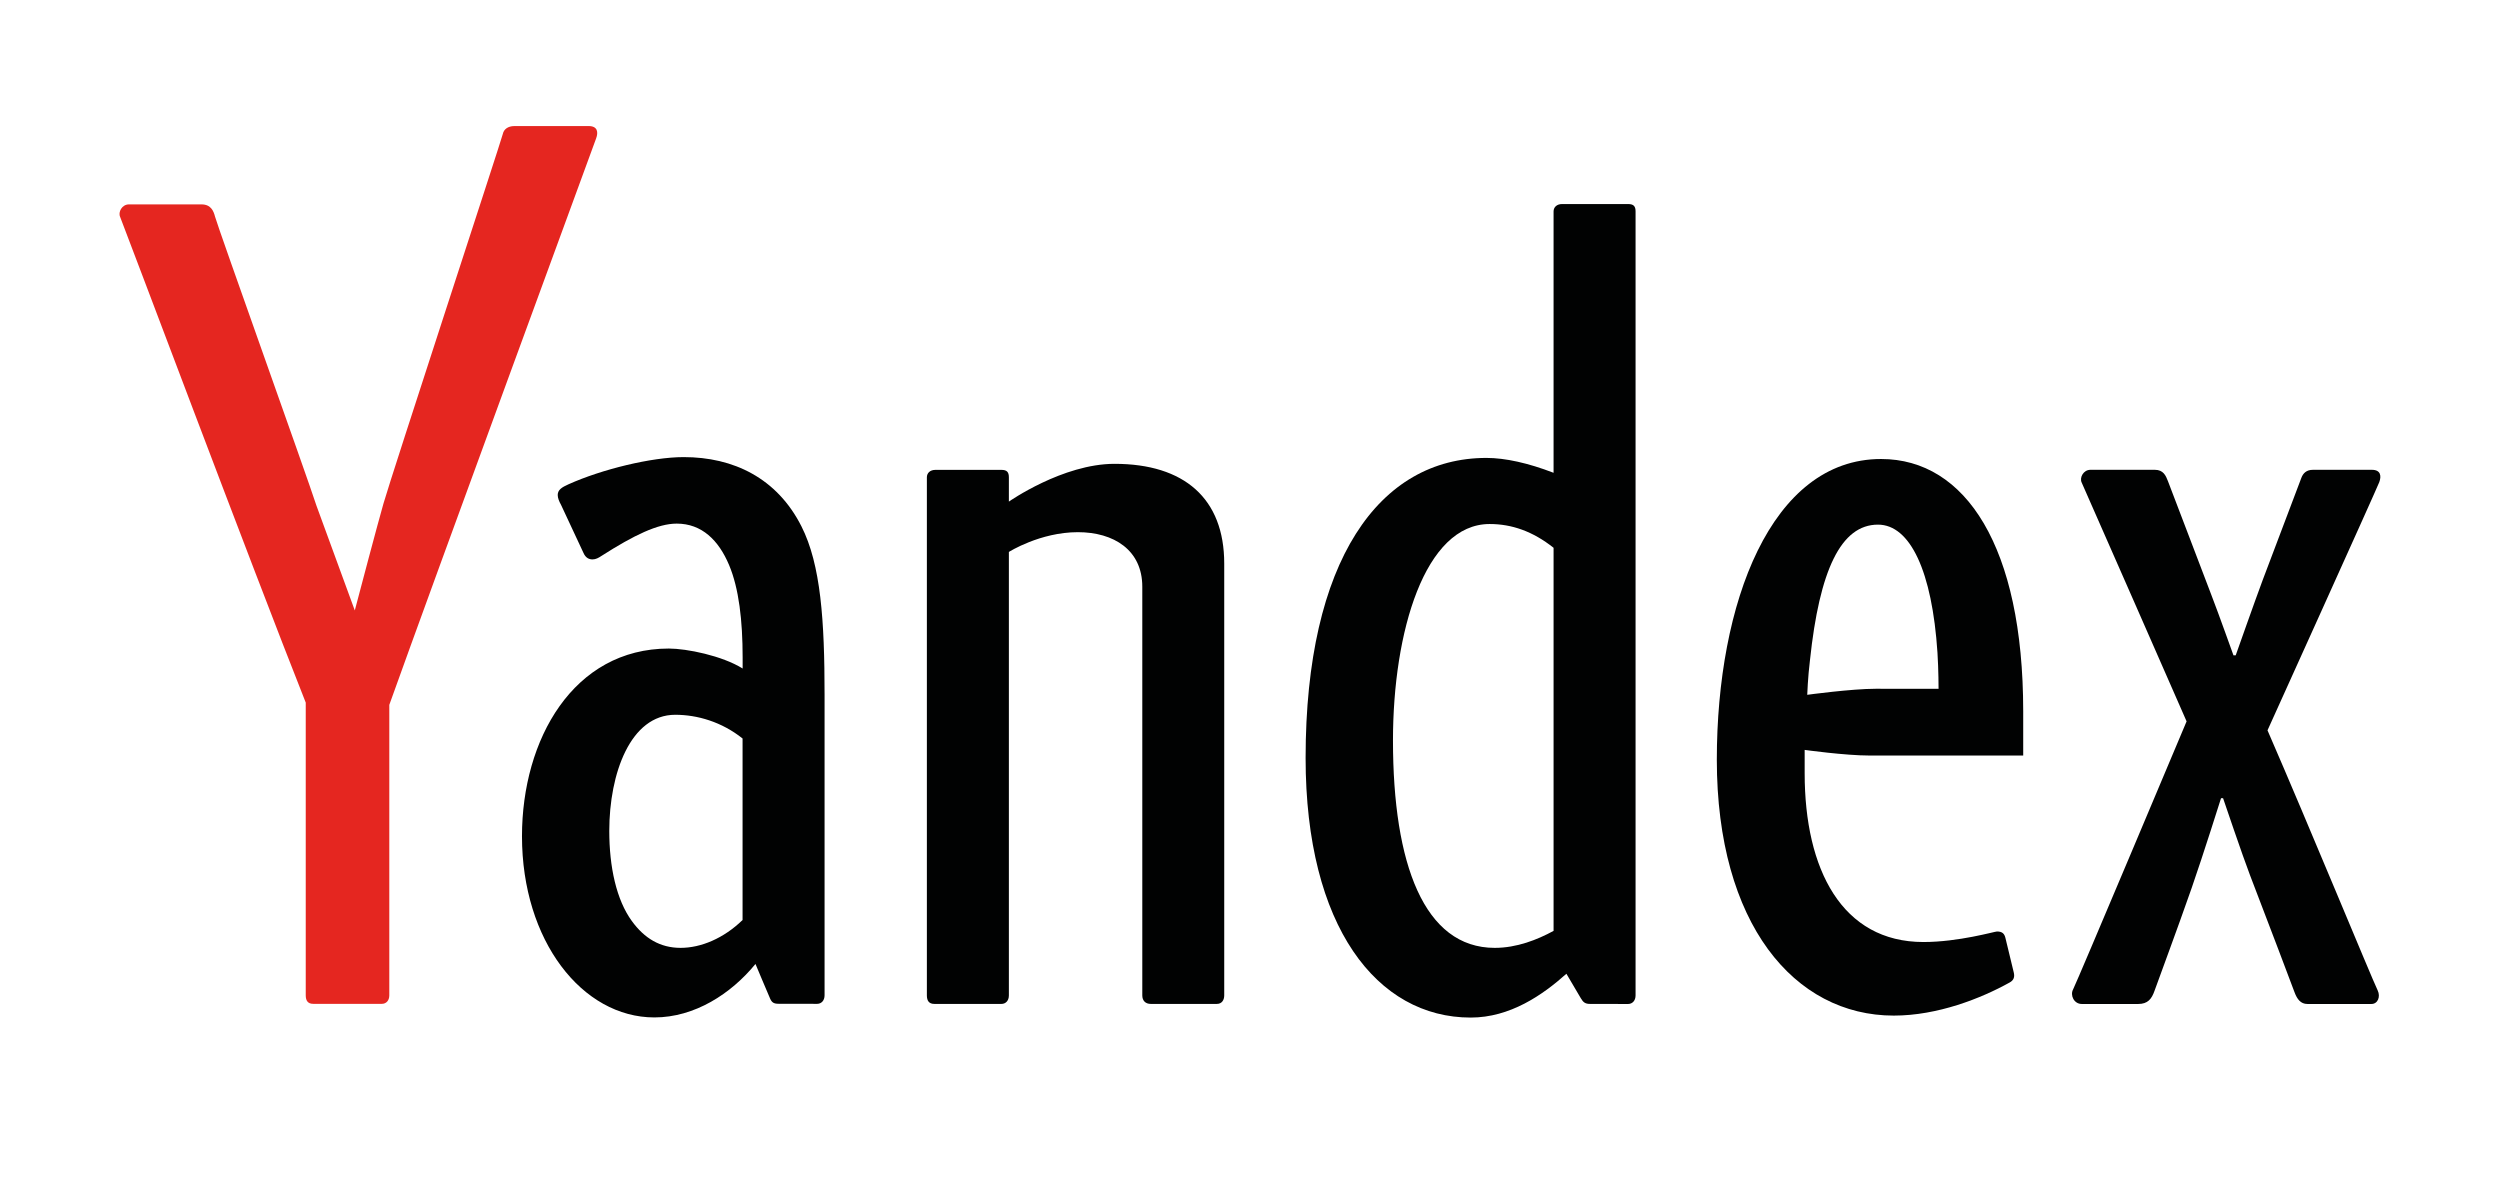 <?xml version="1.0" encoding="utf-8"?>
<!-- Generator: Adobe Illustrator 16.0.4, SVG Export Plug-In . SVG Version: 6.00 Build 0)  -->
<!DOCTYPE svg PUBLIC "-//W3C//DTD SVG 1.1//EN" "http://www.w3.org/Graphics/SVG/1.1/DTD/svg11.dtd">
<svg version="1.1"
	 id="svg2" xmlns:rdf="http://www.w3.org/1999/02/22-rdf-syntax-ns#" xmlns:dc="http://purl.org/dc/elements/1.1/" xmlns:cc="http://creativecommons.org/ns#" xmlns:svg="http://www.w3.org/2000/svg"
	 xmlns="http://www.w3.org/2000/svg" xmlns:xlink="http://www.w3.org/1999/xlink" x="0px" y="0px" width="46px" height="22px"
	 viewBox="42 14.627 46 22" enable-background="new 42 14.627 46 22" xml:space="preserve">
<g id="g10" transform="matrix(1.25,0,0,-1.25,-193.463,442.739)">
	<path id="path38" fill="#010202" d="M204.776,335.662c-0.762,0-1.555-0.556-1.555-0.556v0.358c0,0.078-0.031,0.109-0.109,0.109
		h-0.973c-0.078,0-0.125-0.047-0.125-0.109v-7.627c0-0.078,0.031-0.125,0.11-0.125h0.988c0.062,0,0.109,0.047,0.109,0.125v6.528
		c0,0,0.459,0.291,1.015,0.291c0.53,0,0.949-0.263,0.949-0.803c0-0.377,0-6.016,0-6.016c0-0.078,0.047-0.125,0.125-0.125h0.972
		c0.078,0,0.109,0.062,0.109,0.125v6.357C206.391,335.152,205.803,335.662,204.776,335.662z"/>
	<path id="path40" fill="#010202" d="M212.337,339.486h-0.973c-0.078,0-0.125-0.047-0.125-0.109v-3.847
		c-0.373,0.144-0.712,0.219-0.988,0.219c-1.578,0-2.662-1.51-2.662-4.416c0-2.488,1.055-3.822,2.43-3.822
		c0.58,0,1.059,0.332,1.409,0.645l0.212-0.36c0.036-0.062,0.066-0.084,0.137-0.084l0.559-0.001c0.062,0,0.11,0.048,0.11,0.126
		v11.539C212.447,339.455,212.415,339.486,212.337,339.486L212.337,339.486z M208.875,331.59c0,1.6,0.468,3.186,1.423,3.186
		c0.323,0,0.634-0.106,0.941-0.35v-5.639c-0.239-0.13-0.541-0.25-0.866-0.25C209.334,328.537,208.875,329.77,208.875,331.59z"/>
	<path id="path42" fill="#010202" d="M216.06,335.733c-1.619,0-2.418-2.119-2.418-4.427c0-2.414,1.14-3.766,2.605-3.766
		c0.644,0,1.285,0.253,1.705,0.487c0.065,0.035,0.076,0.086,0.061,0.148l-0.123,0.509c-0.015,0.062-0.046,0.094-0.124,0.094
		c-0.034,0-0.566-0.155-1.082-0.155c-1.199,0-1.749,1.066-1.749,2.484c0,0.187,0,0.344,0,0.344s0.596-0.083,0.955-0.083h2.262v0.655
		C218.151,334.44,217.305,335.733,216.06,335.733L216.06,335.733z M215.982,332.351c-0.358,0-1.009-0.089-1.009-0.089
		s0.009,0.26,0.04,0.509c0.14,1.326,0.456,1.996,1.001,1.996c0.474,0,0.798-0.686,0.876-1.887c0.016-0.249,0.016-0.53,0.016-0.53
		L215.982,332.351L215.982,332.351L215.982,332.351z"/>
	<path id="path44" fill="#010202" d="M200.167,334.743c-0.359,0.709-1,1.018-1.733,1.018c-0.471,0-1.207-0.18-1.697-0.401
		c-0.096-0.043-0.157-0.081-0.157-0.157c0-0.045,0.022-0.097,0.047-0.141l0.331-0.709c0.034-0.08,0.088-0.098,0.134-0.098
		c0.049,0,0.089,0.023,0.133,0.052c0.479,0.306,0.83,0.475,1.107,0.475c0.368,0,0.617-0.244,0.771-0.611
		c0.144-0.342,0.199-0.816,0.199-1.361c0-0.07,0-0.161,0-0.161c-0.302,0.189-0.825,0.294-1.086,0.294
		c-1.404,0-2.162-1.336-2.162-2.763c0-1.538,0.886-2.667,1.949-2.667c0.592,0,1.129,0.348,1.488,0.787c0,0,0.191-0.456,0.216-0.511
		s0.052-0.075,0.124-0.075l0.568-0.001c0.062,0,0.109,0.048,0.109,0.126v4.423C200.508,333.347,200.454,334.178,200.167,334.743
		L200.167,334.743z M199.301,328.947c-0.278-0.27-0.612-0.41-0.912-0.41c-0.3,0-0.532,0.139-0.718,0.395
		c-0.227,0.312-0.332,0.794-0.332,1.327c0,0.844,0.311,1.709,0.971,1.709c0.326,0,0.685-0.105,0.991-0.349V328.947L199.301,328.947z
		"/>
	<path id="path46" fill="#010202" d="M223.284,335.574c-0.134,0-0.77,0-0.867,0c-0.096,0-0.145-0.051-0.17-0.117
		c-0.055-0.144-0.421-1.109-0.571-1.509c-0.107-0.286-0.396-1.105-0.396-1.105h-0.033c-0.002,0.003-0.212,0.596-0.327,0.893
		c-0.093,0.24-0.575,1.513-0.637,1.67c-0.032,0.084-0.069,0.168-0.193,0.168c-0.167,0-0.844,0-0.948,0
		c-0.104,0-0.163-0.114-0.13-0.186c0.034-0.071,1.545-3.517,1.545-3.517s-1.623-3.858-1.67-3.944
		c-0.048-0.087,0.012-0.216,0.127-0.216c0.115,0,0.69,0,0.831,0c0.141,0,0.198,0.074,0.24,0.194c0.12,0.335,0.297,0.801,0.549,1.52
		c0.166,0.477,0.43,1.315,0.43,1.315h0.03c0,0,0.289-0.854,0.396-1.132c0.272-0.706,0.62-1.628,0.656-1.725
		c0.038-0.102,0.091-0.172,0.189-0.172s0.849,0,0.943,0c0.093,0,0.136,0.106,0.092,0.199c-0.105,0.221-1,2.398-1.622,3.829
		c0,0,1.613,3.565,1.645,3.653C223.426,335.481,223.417,335.574,223.284,335.574L223.284,335.574z"/>
	<path id="path48" fill="#E52620" d="M197.036,340.634h-1.093c-0.096,0-0.157-0.048-0.171-0.116
		c-0.014-0.07-1.639-5.027-1.757-5.441c-0.084-0.293-0.357-1.325-0.422-1.573l-0.565,1.544c-0.137,0.425-1.454,4.105-1.492,4.252
		c-0.021,0.081-0.059,0.181-0.2,0.181h-1.067c-0.104,0-0.163-0.114-0.13-0.185c0.027-0.057,1.954-5.188,2.732-7.149v-4.309
		c0-0.078,0.031-0.125,0.11-0.125h1.011c0.062,0,0.109,0.047,0.109,0.125v4.085v0.191c0.649,1.815,3.02,8.267,3.045,8.34
		C197.178,340.541,197.169,340.634,197.036,340.634L197.036,340.634z"/>
</g>
</svg>
